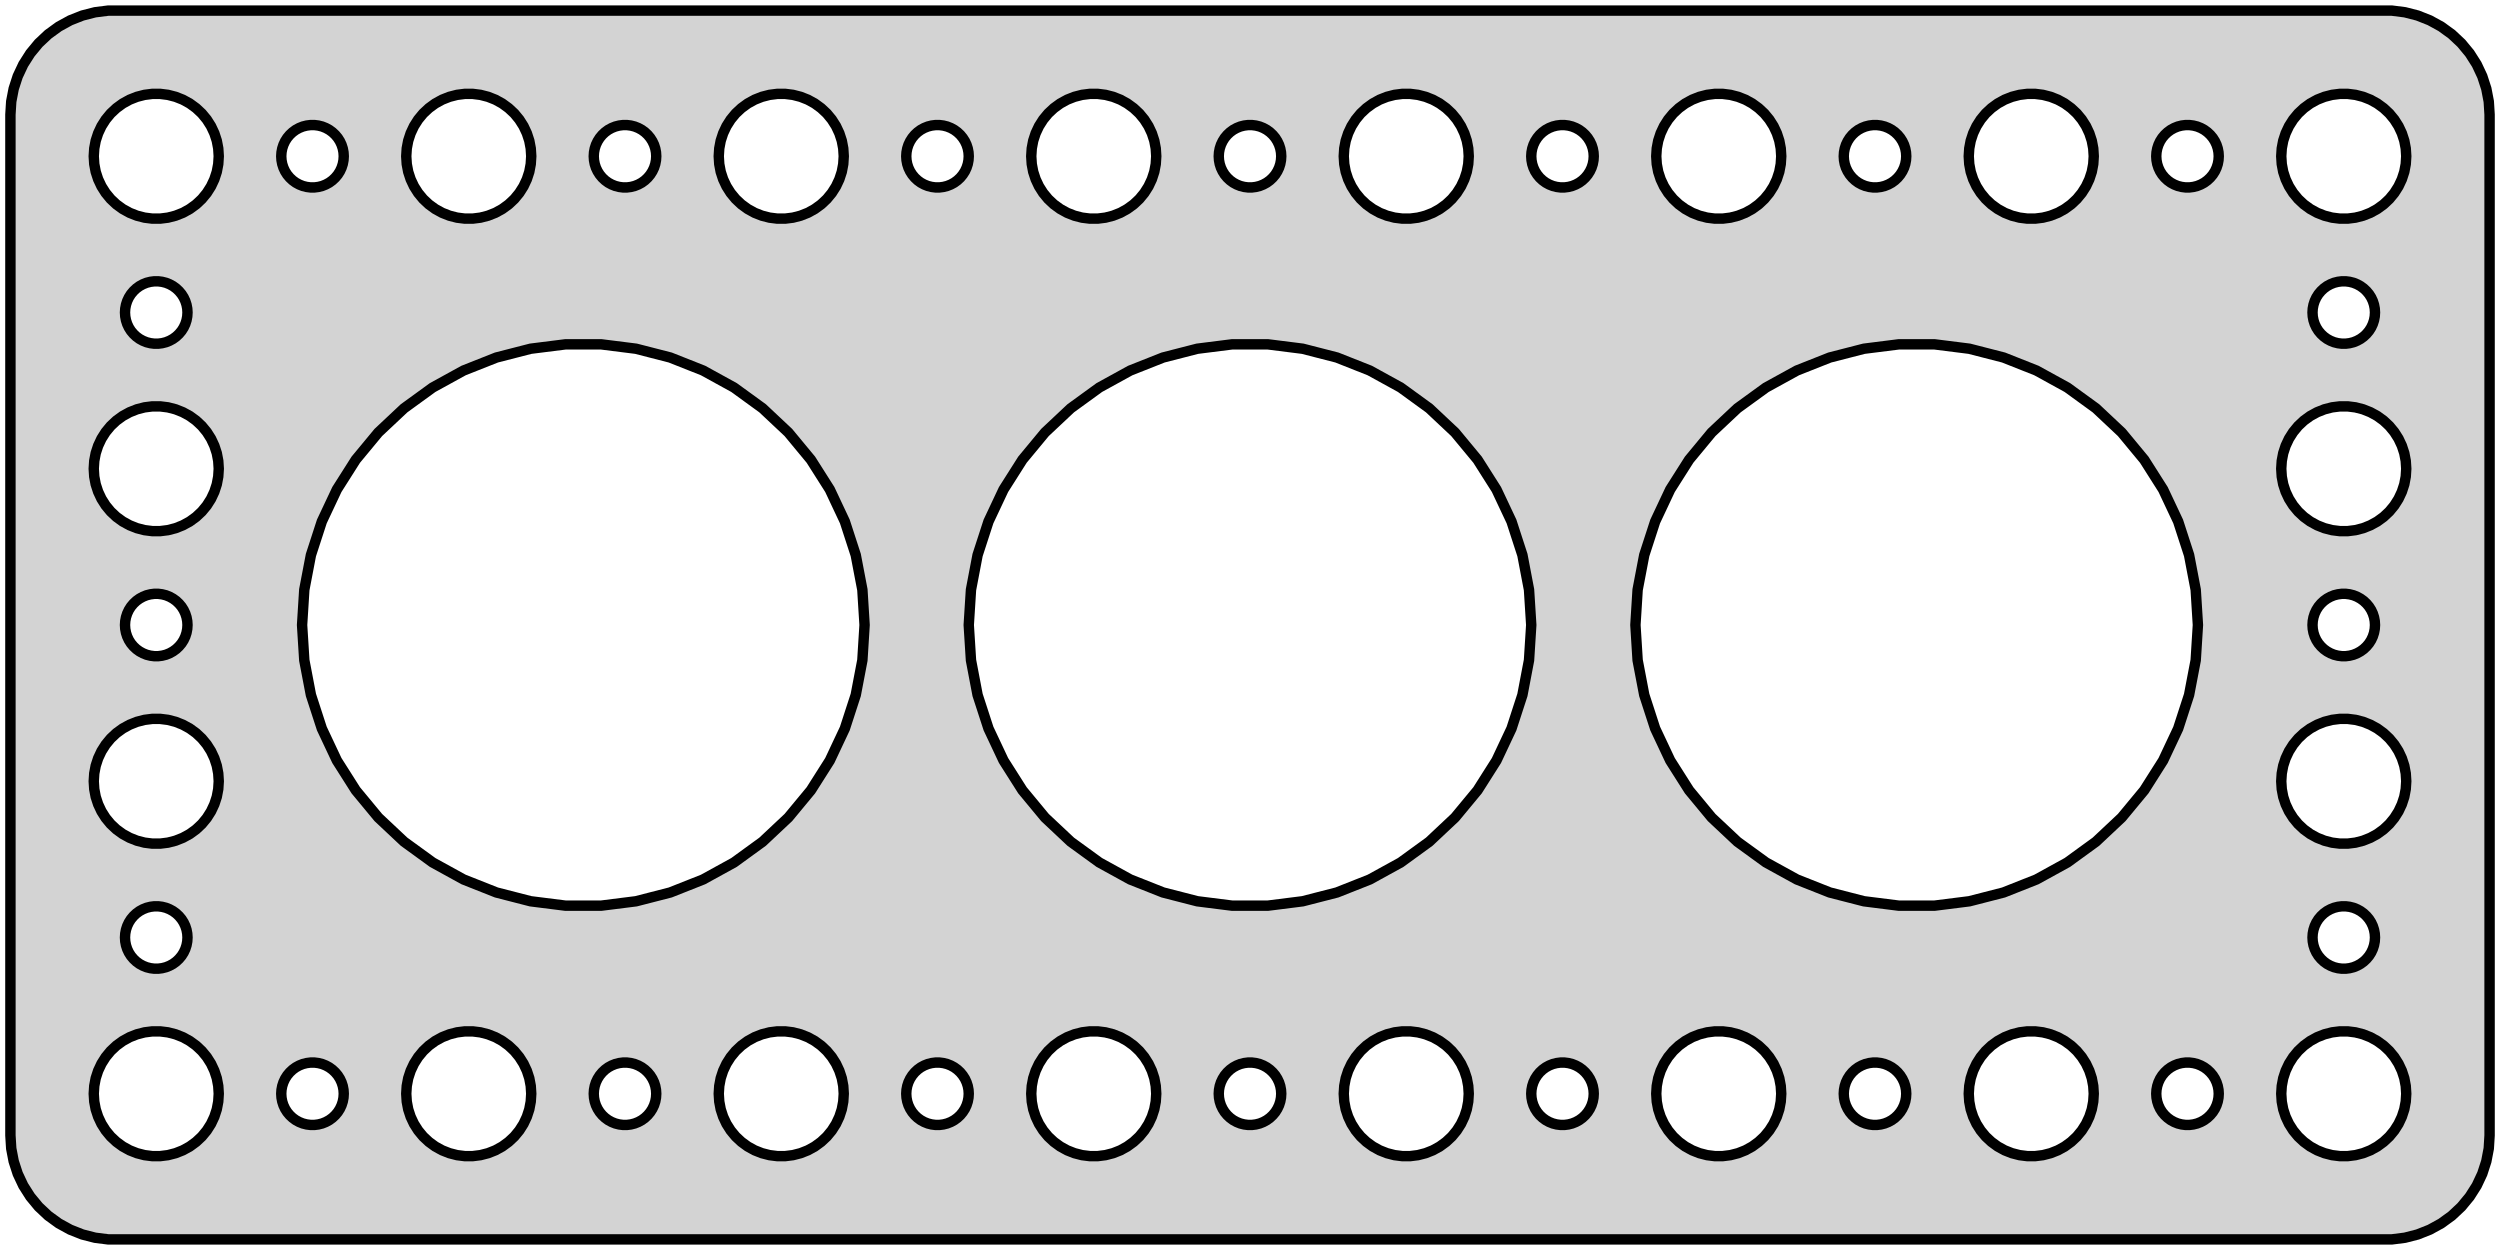 <?xml version="1.0" standalone="no"?>
<!DOCTYPE svg PUBLIC "-//W3C//DTD SVG 1.1//EN" "http://www.w3.org/Graphics/SVG/1.1/DTD/svg11.dtd">
<svg width="120mm" height="60mm" viewBox="-60 -30 120 60" xmlns="http://www.w3.org/2000/svg" version="1.1">
<title>OpenSCAD Model</title>
<path d="
M 55.437,29.411 L 56.045,29.255 L 56.629,29.024 L 57.179,28.722 L 57.687,28.353 L 58.145,27.923
 L 58.545,27.439 L 58.882,26.909 L 59.149,26.341 L 59.343,25.743 L 59.461,25.127 L 59.5,24.5
 L 59.5,-24.5 L 59.461,-25.127 L 59.343,-25.743 L 59.149,-26.341 L 58.882,-26.909 L 58.545,-27.439
 L 58.145,-27.923 L 57.687,-28.353 L 57.179,-28.722 L 56.629,-29.024 L 56.045,-29.255 L 55.437,-29.411
 L 54.814,-29.49 L -54.814,-29.49 L -55.437,-29.411 L -56.045,-29.255 L -56.629,-29.024 L -57.179,-28.722
 L -57.687,-28.353 L -58.145,-27.923 L -58.545,-27.439 L -58.882,-26.909 L -59.149,-26.341 L -59.343,-25.743
 L -59.461,-25.127 L -59.5,-24.5 L -59.5,24.5 L -59.461,25.127 L -59.343,25.743 L -59.149,26.341
 L -58.882,26.909 L -58.545,27.439 L -58.145,27.923 L -57.687,28.353 L -57.179,28.722 L -56.629,29.024
 L -56.045,29.255 L -55.437,29.411 L -54.814,29.49 L 54.814,29.49 z
M 37.312,-19.506 L 36.938,-19.553 L 36.573,-19.647 L 36.223,-19.785 L 35.892,-19.967 L 35.588,-20.188
 L 35.313,-20.446 L 35.073,-20.737 L 34.871,-21.055 L 34.711,-21.396 L 34.594,-21.754 L 34.524,-22.124
 L 34.5,-22.5 L 34.524,-22.876 L 34.594,-23.246 L 34.711,-23.604 L 34.871,-23.945 L 35.073,-24.263
 L 35.313,-24.554 L 35.588,-24.811 L 35.892,-25.033 L 36.223,-25.215 L 36.573,-25.353 L 36.938,-25.447
 L 37.312,-25.494 L 37.688,-25.494 L 38.062,-25.447 L 38.427,-25.353 L 38.777,-25.215 L 39.108,-25.033
 L 39.412,-24.811 L 39.687,-24.554 L 39.927,-24.263 L 40.129,-23.945 L 40.289,-23.604 L 40.406,-23.246
 L 40.476,-22.876 L 40.5,-22.5 L 40.476,-22.124 L 40.406,-21.754 L 40.289,-21.396 L 40.129,-21.055
 L 39.927,-20.737 L 39.687,-20.446 L 39.412,-20.188 L 39.108,-19.967 L 38.777,-19.785 L 38.427,-19.647
 L 38.062,-19.553 L 37.688,-19.506 z
M -52.688,-19.506 L -53.062,-19.553 L -53.427,-19.647 L -53.777,-19.785 L -54.108,-19.967 L -54.412,-20.188
 L -54.687,-20.446 L -54.927,-20.737 L -55.129,-21.055 L -55.289,-21.396 L -55.406,-21.754 L -55.476,-22.124
 L -55.5,-22.5 L -55.476,-22.876 L -55.406,-23.246 L -55.289,-23.604 L -55.129,-23.945 L -54.927,-24.263
 L -54.687,-24.554 L -54.412,-24.811 L -54.108,-25.033 L -53.777,-25.215 L -53.427,-25.353 L -53.062,-25.447
 L -52.688,-25.494 L -52.312,-25.494 L -51.938,-25.447 L -51.573,-25.353 L -51.223,-25.215 L -50.892,-25.033
 L -50.588,-24.811 L -50.313,-24.554 L -50.073,-24.263 L -49.871,-23.945 L -49.711,-23.604 L -49.594,-23.246
 L -49.524,-22.876 L -49.5,-22.5 L -49.524,-22.124 L -49.594,-21.754 L -49.711,-21.396 L -49.871,-21.055
 L -50.073,-20.737 L -50.313,-20.446 L -50.588,-20.188 L -50.892,-19.967 L -51.223,-19.785 L -51.573,-19.647
 L -51.938,-19.553 L -52.312,-19.506 z
M -22.688,-19.506 L -23.062,-19.553 L -23.427,-19.647 L -23.777,-19.785 L -24.108,-19.967 L -24.412,-20.188
 L -24.687,-20.446 L -24.927,-20.737 L -25.129,-21.055 L -25.289,-21.396 L -25.406,-21.754 L -25.476,-22.124
 L -25.5,-22.5 L -25.476,-22.876 L -25.406,-23.246 L -25.289,-23.604 L -25.129,-23.945 L -24.927,-24.263
 L -24.687,-24.554 L -24.412,-24.811 L -24.108,-25.033 L -23.777,-25.215 L -23.427,-25.353 L -23.062,-25.447
 L -22.688,-25.494 L -22.312,-25.494 L -21.938,-25.447 L -21.573,-25.353 L -21.223,-25.215 L -20.892,-25.033
 L -20.588,-24.811 L -20.313,-24.554 L -20.073,-24.263 L -19.871,-23.945 L -19.711,-23.604 L -19.594,-23.246
 L -19.524,-22.876 L -19.5,-22.5 L -19.524,-22.124 L -19.594,-21.754 L -19.711,-21.396 L -19.871,-21.055
 L -20.073,-20.737 L -20.313,-20.446 L -20.588,-20.188 L -20.892,-19.967 L -21.223,-19.785 L -21.573,-19.647
 L -21.938,-19.553 L -22.312,-19.506 z
M 7.312,-19.506 L 6.938,-19.553 L 6.573,-19.647 L 6.223,-19.785 L 5.893,-19.967 L 5.588,-20.188
 L 5.313,-20.446 L 5.073,-20.737 L 4.871,-21.055 L 4.711,-21.396 L 4.594,-21.754 L 4.524,-22.124
 L 4.5,-22.5 L 4.524,-22.876 L 4.594,-23.246 L 4.711,-23.604 L 4.871,-23.945 L 5.073,-24.263
 L 5.313,-24.554 L 5.588,-24.811 L 5.893,-25.033 L 6.223,-25.215 L 6.573,-25.353 L 6.938,-25.447
 L 7.312,-25.494 L 7.688,-25.494 L 8.062,-25.447 L 8.427,-25.353 L 8.777,-25.215 L 9.107,-25.033
 L 9.412,-24.811 L 9.687,-24.554 L 9.927,-24.263 L 10.129,-23.945 L 10.289,-23.604 L 10.406,-23.246
 L 10.476,-22.876 L 10.5,-22.5 L 10.476,-22.124 L 10.406,-21.754 L 10.289,-21.396 L 10.129,-21.055
 L 9.927,-20.737 L 9.687,-20.446 L 9.412,-20.188 L 9.107,-19.967 L 8.777,-19.785 L 8.427,-19.647
 L 8.062,-19.553 L 7.688,-19.506 z
M 52.312,-19.506 L 51.938,-19.553 L 51.573,-19.647 L 51.223,-19.785 L 50.892,-19.967 L 50.588,-20.188
 L 50.313,-20.446 L 50.073,-20.737 L 49.871,-21.055 L 49.711,-21.396 L 49.594,-21.754 L 49.524,-22.124
 L 49.5,-22.5 L 49.524,-22.876 L 49.594,-23.246 L 49.711,-23.604 L 49.871,-23.945 L 50.073,-24.263
 L 50.313,-24.554 L 50.588,-24.811 L 50.892,-25.033 L 51.223,-25.215 L 51.573,-25.353 L 51.938,-25.447
 L 52.312,-25.494 L 52.688,-25.494 L 53.062,-25.447 L 53.427,-25.353 L 53.777,-25.215 L 54.108,-25.033
 L 54.412,-24.811 L 54.687,-24.554 L 54.927,-24.263 L 55.129,-23.945 L 55.289,-23.604 L 55.406,-23.246
 L 55.476,-22.876 L 55.5,-22.5 L 55.476,-22.124 L 55.406,-21.754 L 55.289,-21.396 L 55.129,-21.055
 L 54.927,-20.737 L 54.687,-20.446 L 54.412,-20.188 L 54.108,-19.967 L 53.777,-19.785 L 53.427,-19.647
 L 53.062,-19.553 L 52.688,-19.506 z
M -37.688,-19.506 L -38.062,-19.553 L -38.427,-19.647 L -38.777,-19.785 L -39.108,-19.967 L -39.412,-20.188
 L -39.687,-20.446 L -39.927,-20.737 L -40.129,-21.055 L -40.289,-21.396 L -40.406,-21.754 L -40.476,-22.124
 L -40.5,-22.5 L -40.476,-22.876 L -40.406,-23.246 L -40.289,-23.604 L -40.129,-23.945 L -39.927,-24.263
 L -39.687,-24.554 L -39.412,-24.811 L -39.108,-25.033 L -38.777,-25.215 L -38.427,-25.353 L -38.062,-25.447
 L -37.688,-25.494 L -37.312,-25.494 L -36.938,-25.447 L -36.573,-25.353 L -36.223,-25.215 L -35.892,-25.033
 L -35.588,-24.811 L -35.313,-24.554 L -35.073,-24.263 L -34.871,-23.945 L -34.711,-23.604 L -34.594,-23.246
 L -34.524,-22.876 L -34.5,-22.5 L -34.524,-22.124 L -34.594,-21.754 L -34.711,-21.396 L -34.871,-21.055
 L -35.073,-20.737 L -35.313,-20.446 L -35.588,-20.188 L -35.892,-19.967 L -36.223,-19.785 L -36.573,-19.647
 L -36.938,-19.553 L -37.312,-19.506 z
M 22.312,-19.506 L 21.938,-19.553 L 21.573,-19.647 L 21.223,-19.785 L 20.892,-19.967 L 20.588,-20.188
 L 20.313,-20.446 L 20.073,-20.737 L 19.871,-21.055 L 19.711,-21.396 L 19.594,-21.754 L 19.524,-22.124
 L 19.5,-22.5 L 19.524,-22.876 L 19.594,-23.246 L 19.711,-23.604 L 19.871,-23.945 L 20.073,-24.263
 L 20.313,-24.554 L 20.588,-24.811 L 20.892,-25.033 L 21.223,-25.215 L 21.573,-25.353 L 21.938,-25.447
 L 22.312,-25.494 L 22.688,-25.494 L 23.062,-25.447 L 23.427,-25.353 L 23.777,-25.215 L 24.108,-25.033
 L 24.412,-24.811 L 24.687,-24.554 L 24.927,-24.263 L 25.129,-23.945 L 25.289,-23.604 L 25.406,-23.246
 L 25.476,-22.876 L 25.5,-22.5 L 25.476,-22.124 L 25.406,-21.754 L 25.289,-21.396 L 25.129,-21.055
 L 24.927,-20.737 L 24.687,-20.446 L 24.412,-20.188 L 24.108,-19.967 L 23.777,-19.785 L 23.427,-19.647
 L 23.062,-19.553 L 22.688,-19.506 z
M -7.688,-19.506 L -8.062,-19.553 L -8.427,-19.647 L -8.777,-19.785 L -9.107,-19.967 L -9.412,-20.188
 L -9.687,-20.446 L -9.927,-20.737 L -10.129,-21.055 L -10.289,-21.396 L -10.406,-21.754 L -10.476,-22.124
 L -10.5,-22.5 L -10.476,-22.876 L -10.406,-23.246 L -10.289,-23.604 L -10.129,-23.945 L -9.927,-24.263
 L -9.687,-24.554 L -9.412,-24.811 L -9.107,-25.033 L -8.777,-25.215 L -8.427,-25.353 L -8.062,-25.447
 L -7.688,-25.494 L -7.312,-25.494 L -6.938,-25.447 L -6.573,-25.353 L -6.223,-25.215 L -5.893,-25.033
 L -5.588,-24.811 L -5.313,-24.554 L -5.073,-24.263 L -4.871,-23.945 L -4.711,-23.604 L -4.594,-23.246
 L -4.524,-22.876 L -4.5,-22.5 L -4.524,-22.124 L -4.594,-21.754 L -4.711,-21.396 L -4.871,-21.055
 L -5.073,-20.737 L -5.313,-20.446 L -5.588,-20.188 L -5.893,-19.967 L -6.223,-19.785 L -6.573,-19.647
 L -6.938,-19.553 L -7.312,-19.506 z
M 14.906,-21.003 L 14.719,-21.027 L 14.537,-21.073 L 14.361,-21.143 L 14.196,-21.233 L 14.044,-21.344
 L 13.906,-21.473 L 13.787,-21.618 L 13.685,-21.777 L 13.605,-21.948 L 13.547,-22.127 L 13.512,-22.312
 L 13.5,-22.5 L 13.512,-22.688 L 13.547,-22.873 L 13.605,-23.052 L 13.685,-23.223 L 13.787,-23.382
 L 13.906,-23.527 L 14.044,-23.656 L 14.196,-23.767 L 14.361,-23.857 L 14.537,-23.927 L 14.719,-23.973
 L 14.906,-23.997 L 15.094,-23.997 L 15.281,-23.973 L 15.463,-23.927 L 15.639,-23.857 L 15.804,-23.767
 L 15.956,-23.656 L 16.093,-23.527 L 16.213,-23.382 L 16.314,-23.223 L 16.395,-23.052 L 16.453,-22.873
 L 16.488,-22.688 L 16.5,-22.5 L 16.488,-22.312 L 16.453,-22.127 L 16.395,-21.948 L 16.314,-21.777
 L 16.213,-21.618 L 16.093,-21.473 L 15.956,-21.344 L 15.804,-21.233 L 15.639,-21.143 L 15.463,-21.073
 L 15.281,-21.027 L 15.094,-21.003 z
M 29.906,-21.003 L 29.719,-21.027 L 29.537,-21.073 L 29.361,-21.143 L 29.196,-21.233 L 29.044,-21.344
 L 28.907,-21.473 L 28.787,-21.618 L 28.686,-21.777 L 28.605,-21.948 L 28.547,-22.127 L 28.512,-22.312
 L 28.5,-22.5 L 28.512,-22.688 L 28.547,-22.873 L 28.605,-23.052 L 28.686,-23.223 L 28.787,-23.382
 L 28.907,-23.527 L 29.044,-23.656 L 29.196,-23.767 L 29.361,-23.857 L 29.537,-23.927 L 29.719,-23.973
 L 29.906,-23.997 L 30.094,-23.997 L 30.281,-23.973 L 30.463,-23.927 L 30.639,-23.857 L 30.804,-23.767
 L 30.956,-23.656 L 31.093,-23.527 L 31.213,-23.382 L 31.314,-23.223 L 31.395,-23.052 L 31.453,-22.873
 L 31.488,-22.688 L 31.5,-22.5 L 31.488,-22.312 L 31.453,-22.127 L 31.395,-21.948 L 31.314,-21.777
 L 31.213,-21.618 L 31.093,-21.473 L 30.956,-21.344 L 30.804,-21.233 L 30.639,-21.143 L 30.463,-21.073
 L 30.281,-21.027 L 30.094,-21.003 z
M -0.094,-21.003 L -0.281,-21.027 L -0.464,-21.073 L -0.639,-21.143 L -0.804,-21.233 L -0.956,-21.344
 L -1.093,-21.473 L -1.214,-21.618 L -1.314,-21.777 L -1.395,-21.948 L -1.453,-22.127 L -1.488,-22.312
 L -1.5,-22.5 L -1.488,-22.688 L -1.453,-22.873 L -1.395,-23.052 L -1.314,-23.223 L -1.214,-23.382
 L -1.093,-23.527 L -0.956,-23.656 L -0.804,-23.767 L -0.639,-23.857 L -0.464,-23.927 L -0.281,-23.973
 L -0.094,-23.997 L 0.094,-23.997 L 0.281,-23.973 L 0.464,-23.927 L 0.639,-23.857 L 0.804,-23.767
 L 0.956,-23.656 L 1.093,-23.527 L 1.214,-23.382 L 1.314,-23.223 L 1.395,-23.052 L 1.453,-22.873
 L 1.488,-22.688 L 1.5,-22.5 L 1.488,-22.312 L 1.453,-22.127 L 1.395,-21.948 L 1.314,-21.777
 L 1.214,-21.618 L 1.093,-21.473 L 0.956,-21.344 L 0.804,-21.233 L 0.639,-21.143 L 0.464,-21.073
 L 0.281,-21.027 L 0.094,-21.003 z
M 44.906,-21.003 L 44.719,-21.027 L 44.536,-21.073 L 44.361,-21.143 L 44.196,-21.233 L 44.044,-21.344
 L 43.907,-21.473 L 43.786,-21.618 L 43.685,-21.777 L 43.605,-21.948 L 43.547,-22.127 L 43.512,-22.312
 L 43.5,-22.5 L 43.512,-22.688 L 43.547,-22.873 L 43.605,-23.052 L 43.685,-23.223 L 43.786,-23.382
 L 43.907,-23.527 L 44.044,-23.656 L 44.196,-23.767 L 44.361,-23.857 L 44.536,-23.927 L 44.719,-23.973
 L 44.906,-23.997 L 45.094,-23.997 L 45.281,-23.973 L 45.464,-23.927 L 45.639,-23.857 L 45.804,-23.767
 L 45.956,-23.656 L 46.093,-23.527 L 46.214,-23.382 L 46.315,-23.223 L 46.395,-23.052 L 46.453,-22.873
 L 46.488,-22.688 L 46.5,-22.5 L 46.488,-22.312 L 46.453,-22.127 L 46.395,-21.948 L 46.315,-21.777
 L 46.214,-21.618 L 46.093,-21.473 L 45.956,-21.344 L 45.804,-21.233 L 45.639,-21.143 L 45.464,-21.073
 L 45.281,-21.027 L 45.094,-21.003 z
M -15.094,-21.003 L -15.281,-21.027 L -15.463,-21.073 L -15.639,-21.143 L -15.804,-21.233 L -15.956,-21.344
 L -16.093,-21.473 L -16.213,-21.618 L -16.314,-21.777 L -16.395,-21.948 L -16.453,-22.127 L -16.488,-22.312
 L -16.5,-22.5 L -16.488,-22.688 L -16.453,-22.873 L -16.395,-23.052 L -16.314,-23.223 L -16.213,-23.382
 L -16.093,-23.527 L -15.956,-23.656 L -15.804,-23.767 L -15.639,-23.857 L -15.463,-23.927 L -15.281,-23.973
 L -15.094,-23.997 L -14.906,-23.997 L -14.719,-23.973 L -14.537,-23.927 L -14.361,-23.857 L -14.196,-23.767
 L -14.044,-23.656 L -13.906,-23.527 L -13.787,-23.382 L -13.685,-23.223 L -13.605,-23.052 L -13.547,-22.873
 L -13.512,-22.688 L -13.5,-22.5 L -13.512,-22.312 L -13.547,-22.127 L -13.605,-21.948 L -13.685,-21.777
 L -13.787,-21.618 L -13.906,-21.473 L -14.044,-21.344 L -14.196,-21.233 L -14.361,-21.143 L -14.537,-21.073
 L -14.719,-21.027 L -14.906,-21.003 z
M -45.094,-21.003 L -45.281,-21.027 L -45.464,-21.073 L -45.639,-21.143 L -45.804,-21.233 L -45.956,-21.344
 L -46.093,-21.473 L -46.214,-21.618 L -46.315,-21.777 L -46.395,-21.948 L -46.453,-22.127 L -46.488,-22.312
 L -46.5,-22.5 L -46.488,-22.688 L -46.453,-22.873 L -46.395,-23.052 L -46.315,-23.223 L -46.214,-23.382
 L -46.093,-23.527 L -45.956,-23.656 L -45.804,-23.767 L -45.639,-23.857 L -45.464,-23.927 L -45.281,-23.973
 L -45.094,-23.997 L -44.906,-23.997 L -44.719,-23.973 L -44.536,-23.927 L -44.361,-23.857 L -44.196,-23.767
 L -44.044,-23.656 L -43.907,-23.527 L -43.786,-23.382 L -43.685,-23.223 L -43.605,-23.052 L -43.547,-22.873
 L -43.512,-22.688 L -43.5,-22.5 L -43.512,-22.312 L -43.547,-22.127 L -43.605,-21.948 L -43.685,-21.777
 L -43.786,-21.618 L -43.907,-21.473 L -44.044,-21.344 L -44.196,-21.233 L -44.361,-21.143 L -44.536,-21.073
 L -44.719,-21.027 L -44.906,-21.003 z
M -30.094,-21.003 L -30.281,-21.027 L -30.463,-21.073 L -30.639,-21.143 L -30.804,-21.233 L -30.956,-21.344
 L -31.093,-21.473 L -31.213,-21.618 L -31.314,-21.777 L -31.395,-21.948 L -31.453,-22.127 L -31.488,-22.312
 L -31.5,-22.5 L -31.488,-22.688 L -31.453,-22.873 L -31.395,-23.052 L -31.314,-23.223 L -31.213,-23.382
 L -31.093,-23.527 L -30.956,-23.656 L -30.804,-23.767 L -30.639,-23.857 L -30.463,-23.927 L -30.281,-23.973
 L -30.094,-23.997 L -29.906,-23.997 L -29.719,-23.973 L -29.537,-23.927 L -29.361,-23.857 L -29.196,-23.767
 L -29.044,-23.656 L -28.907,-23.527 L -28.787,-23.382 L -28.686,-23.223 L -28.605,-23.052 L -28.547,-22.873
 L -28.512,-22.688 L -28.5,-22.5 L -28.512,-22.312 L -28.547,-22.127 L -28.605,-21.948 L -28.686,-21.777
 L -28.787,-21.618 L -28.907,-21.473 L -29.044,-21.344 L -29.196,-21.233 L -29.361,-21.143 L -29.537,-21.073
 L -29.719,-21.027 L -29.906,-21.003 z
M 52.406,-13.503 L 52.219,-13.527 L 52.036,-13.573 L 51.861,-13.643 L 51.696,-13.733 L 51.544,-13.844
 L 51.407,-13.973 L 51.286,-14.118 L 51.185,-14.277 L 51.105,-14.448 L 51.047,-14.627 L 51.012,-14.812
 L 51,-15 L 51.012,-15.188 L 51.047,-15.373 L 51.105,-15.552 L 51.185,-15.723 L 51.286,-15.882
 L 51.407,-16.027 L 51.544,-16.156 L 51.696,-16.267 L 51.861,-16.357 L 52.036,-16.427 L 52.219,-16.473
 L 52.406,-16.497 L 52.594,-16.497 L 52.781,-16.473 L 52.964,-16.427 L 53.139,-16.357 L 53.304,-16.267
 L 53.456,-16.156 L 53.593,-16.027 L 53.714,-15.882 L 53.815,-15.723 L 53.895,-15.552 L 53.953,-15.373
 L 53.988,-15.188 L 54,-15 L 53.988,-14.812 L 53.953,-14.627 L 53.895,-14.448 L 53.815,-14.277
 L 53.714,-14.118 L 53.593,-13.973 L 53.456,-13.844 L 53.304,-13.733 L 53.139,-13.643 L 52.964,-13.573
 L 52.781,-13.527 L 52.594,-13.503 z
M -52.594,-13.503 L -52.781,-13.527 L -52.964,-13.573 L -53.139,-13.643 L -53.304,-13.733 L -53.456,-13.844
 L -53.593,-13.973 L -53.714,-14.118 L -53.815,-14.277 L -53.895,-14.448 L -53.953,-14.627 L -53.988,-14.812
 L -54,-15 L -53.988,-15.188 L -53.953,-15.373 L -53.895,-15.552 L -53.815,-15.723 L -53.714,-15.882
 L -53.593,-16.027 L -53.456,-16.156 L -53.304,-16.267 L -53.139,-16.357 L -52.964,-16.427 L -52.781,-16.473
 L -52.594,-16.497 L -52.406,-16.497 L -52.219,-16.473 L -52.036,-16.427 L -51.861,-16.357 L -51.696,-16.267
 L -51.544,-16.156 L -51.407,-16.027 L -51.286,-15.882 L -51.185,-15.723 L -51.105,-15.552 L -51.047,-15.373
 L -51.012,-15.188 L -51,-15 L -51.012,-14.812 L -51.047,-14.627 L -51.105,-14.448 L -51.185,-14.277
 L -51.286,-14.118 L -51.407,-13.973 L -51.544,-13.844 L -51.696,-13.733 L -51.861,-13.643 L -52.036,-13.573
 L -52.219,-13.527 L -52.406,-13.503 z
M 31.152,13.473 L 29.47,13.261 L 27.828,12.839 L 26.252,12.215 L 24.766,11.398 L 23.395,10.402
 L 22.159,9.241 L 21.078,7.935 L 20.17,6.504 L 19.448,4.97 L 18.924,3.357 L 18.606,1.692
 L 18.5,-0 L 18.606,-1.692 L 18.924,-3.357 L 19.448,-4.97 L 20.17,-6.504 L 21.078,-7.935
 L 22.159,-9.241 L 23.395,-10.402 L 24.766,-11.398 L 26.252,-12.215 L 27.828,-12.839 L 29.47,-13.261
 L 31.152,-13.473 L 32.848,-13.473 L 34.53,-13.261 L 36.172,-12.839 L 37.748,-12.215 L 39.234,-11.398
 L 40.605,-10.402 L 41.841,-9.241 L 42.922,-7.935 L 43.83,-6.504 L 44.552,-4.97 L 45.076,-3.357
 L 45.394,-1.692 L 45.5,-0 L 45.394,1.692 L 45.076,3.357 L 44.552,4.97 L 43.83,6.504
 L 42.922,7.935 L 41.841,9.241 L 40.605,10.402 L 39.234,11.398 L 37.748,12.215 L 36.172,12.839
 L 34.53,13.261 L 32.848,13.473 z
M -0.848,13.473 L -2.53,13.261 L -4.172,12.839 L -5.748,12.215 L -7.234,11.398 L -8.605,10.402
 L -9.841,9.241 L -10.922,7.935 L -11.83,6.504 L -12.552,4.97 L -13.076,3.357 L -13.393,1.692
 L -13.5,-0 L -13.393,-1.692 L -13.076,-3.357 L -12.552,-4.97 L -11.83,-6.504 L -10.922,-7.935
 L -9.841,-9.241 L -8.605,-10.402 L -7.234,-11.398 L -5.748,-12.215 L -4.172,-12.839 L -2.53,-13.261
 L -0.848,-13.473 L 0.848,-13.473 L 2.53,-13.261 L 4.172,-12.839 L 5.748,-12.215 L 7.234,-11.398
 L 8.605,-10.402 L 9.841,-9.241 L 10.922,-7.935 L 11.83,-6.504 L 12.552,-4.97 L 13.076,-3.357
 L 13.393,-1.692 L 13.5,-0 L 13.393,1.692 L 13.076,3.357 L 12.552,4.97 L 11.83,6.504
 L 10.922,7.935 L 9.841,9.241 L 8.605,10.402 L 7.234,11.398 L 5.748,12.215 L 4.172,12.839
 L 2.53,13.261 L 0.848,13.473 z
M -32.848,13.473 L -34.53,13.261 L -36.172,12.839 L -37.748,12.215 L -39.234,11.398 L -40.605,10.402
 L -41.841,9.241 L -42.922,7.935 L -43.83,6.504 L -44.552,4.97 L -45.076,3.357 L -45.394,1.692
 L -45.5,-0 L -45.394,-1.692 L -45.076,-3.357 L -44.552,-4.97 L -43.83,-6.504 L -42.922,-7.935
 L -41.841,-9.241 L -40.605,-10.402 L -39.234,-11.398 L -37.748,-12.215 L -36.172,-12.839 L -34.53,-13.261
 L -32.848,-13.473 L -31.152,-13.473 L -29.47,-13.261 L -27.828,-12.839 L -26.252,-12.215 L -24.766,-11.398
 L -23.395,-10.402 L -22.159,-9.241 L -21.078,-7.935 L -20.17,-6.504 L -19.448,-4.97 L -18.924,-3.357
 L -18.606,-1.692 L -18.5,-0 L -18.606,1.692 L -18.924,3.357 L -19.448,4.97 L -20.17,6.504
 L -21.078,7.935 L -22.159,9.241 L -23.395,10.402 L -24.766,11.398 L -26.252,12.215 L -27.828,12.839
 L -29.47,13.261 L -31.152,13.473 z
M 52.312,-4.506 L 51.938,-4.553 L 51.573,-4.647 L 51.223,-4.786 L 50.892,-4.967 L 50.588,-5.188
 L 50.313,-5.446 L 50.073,-5.737 L 49.871,-6.055 L 49.711,-6.396 L 49.594,-6.754 L 49.524,-7.124
 L 49.5,-7.5 L 49.524,-7.876 L 49.594,-8.246 L 49.711,-8.604 L 49.871,-8.945 L 50.073,-9.263
 L 50.313,-9.554 L 50.588,-9.812 L 50.892,-10.033 L 51.223,-10.214 L 51.573,-10.353 L 51.938,-10.447
 L 52.312,-10.494 L 52.688,-10.494 L 53.062,-10.447 L 53.427,-10.353 L 53.777,-10.214 L 54.108,-10.033
 L 54.412,-9.812 L 54.687,-9.554 L 54.927,-9.263 L 55.129,-8.945 L 55.289,-8.604 L 55.406,-8.246
 L 55.476,-7.876 L 55.5,-7.5 L 55.476,-7.124 L 55.406,-6.754 L 55.289,-6.396 L 55.129,-6.055
 L 54.927,-5.737 L 54.687,-5.446 L 54.412,-5.188 L 54.108,-4.967 L 53.777,-4.786 L 53.427,-4.647
 L 53.062,-4.553 L 52.688,-4.506 z
M -52.688,-4.506 L -53.062,-4.553 L -53.427,-4.647 L -53.777,-4.786 L -54.108,-4.967 L -54.412,-5.188
 L -54.687,-5.446 L -54.927,-5.737 L -55.129,-6.055 L -55.289,-6.396 L -55.406,-6.754 L -55.476,-7.124
 L -55.5,-7.5 L -55.476,-7.876 L -55.406,-8.246 L -55.289,-8.604 L -55.129,-8.945 L -54.927,-9.263
 L -54.687,-9.554 L -54.412,-9.812 L -54.108,-10.033 L -53.777,-10.214 L -53.427,-10.353 L -53.062,-10.447
 L -52.688,-10.494 L -52.312,-10.494 L -51.938,-10.447 L -51.573,-10.353 L -51.223,-10.214 L -50.892,-10.033
 L -50.588,-9.812 L -50.313,-9.554 L -50.073,-9.263 L -49.871,-8.945 L -49.711,-8.604 L -49.594,-8.246
 L -49.524,-7.876 L -49.5,-7.5 L -49.524,-7.124 L -49.594,-6.754 L -49.711,-6.396 L -49.871,-6.055
 L -50.073,-5.737 L -50.313,-5.446 L -50.588,-5.188 L -50.892,-4.967 L -51.223,-4.786 L -51.573,-4.647
 L -51.938,-4.553 L -52.312,-4.506 z
M -52.594,1.497 L -52.781,1.473 L -52.964,1.427 L -53.139,1.357 L -53.304,1.266 L -53.456,1.156
 L -53.593,1.027 L -53.714,0.882 L -53.815,0.723 L -53.895,0.552 L -53.953,0.373 L -53.988,0.188
 L -54,-0 L -53.988,-0.188 L -53.953,-0.373 L -53.895,-0.552 L -53.815,-0.723 L -53.714,-0.882
 L -53.593,-1.027 L -53.456,-1.156 L -53.304,-1.266 L -53.139,-1.357 L -52.964,-1.427 L -52.781,-1.473
 L -52.594,-1.497 L -52.406,-1.497 L -52.219,-1.473 L -52.036,-1.427 L -51.861,-1.357 L -51.696,-1.266
 L -51.544,-1.156 L -51.407,-1.027 L -51.286,-0.882 L -51.185,-0.723 L -51.105,-0.552 L -51.047,-0.373
 L -51.012,-0.188 L -51,-0 L -51.012,0.188 L -51.047,0.373 L -51.105,0.552 L -51.185,0.723
 L -51.286,0.882 L -51.407,1.027 L -51.544,1.156 L -51.696,1.266 L -51.861,1.357 L -52.036,1.427
 L -52.219,1.473 L -52.406,1.497 z
M 52.406,1.497 L 52.219,1.473 L 52.036,1.427 L 51.861,1.357 L 51.696,1.266 L 51.544,1.156
 L 51.407,1.027 L 51.286,0.882 L 51.185,0.723 L 51.105,0.552 L 51.047,0.373 L 51.012,0.188
 L 51,-0 L 51.012,-0.188 L 51.047,-0.373 L 51.105,-0.552 L 51.185,-0.723 L 51.286,-0.882
 L 51.407,-1.027 L 51.544,-1.156 L 51.696,-1.266 L 51.861,-1.357 L 52.036,-1.427 L 52.219,-1.473
 L 52.406,-1.497 L 52.594,-1.497 L 52.781,-1.473 L 52.964,-1.427 L 53.139,-1.357 L 53.304,-1.266
 L 53.456,-1.156 L 53.593,-1.027 L 53.714,-0.882 L 53.815,-0.723 L 53.895,-0.552 L 53.953,-0.373
 L 53.988,-0.188 L 54,-0 L 53.988,0.188 L 53.953,0.373 L 53.895,0.552 L 53.815,0.723
 L 53.714,0.882 L 53.593,1.027 L 53.456,1.156 L 53.304,1.266 L 53.139,1.357 L 52.964,1.427
 L 52.781,1.473 L 52.594,1.497 z
M -52.688,10.494 L -53.062,10.447 L -53.427,10.353 L -53.777,10.214 L -54.108,10.033 L -54.412,9.812
 L -54.687,9.554 L -54.927,9.263 L -55.129,8.945 L -55.289,8.604 L -55.406,8.246 L -55.476,7.876
 L -55.5,7.5 L -55.476,7.124 L -55.406,6.754 L -55.289,6.396 L -55.129,6.055 L -54.927,5.737
 L -54.687,5.446 L -54.412,5.188 L -54.108,4.967 L -53.777,4.786 L -53.427,4.647 L -53.062,4.553
 L -52.688,4.506 L -52.312,4.506 L -51.938,4.553 L -51.573,4.647 L -51.223,4.786 L -50.892,4.967
 L -50.588,5.188 L -50.313,5.446 L -50.073,5.737 L -49.871,6.055 L -49.711,6.396 L -49.594,6.754
 L -49.524,7.124 L -49.5,7.5 L -49.524,7.876 L -49.594,8.246 L -49.711,8.604 L -49.871,8.945
 L -50.073,9.263 L -50.313,9.554 L -50.588,9.812 L -50.892,10.033 L -51.223,10.214 L -51.573,10.353
 L -51.938,10.447 L -52.312,10.494 z
M 52.312,10.494 L 51.938,10.447 L 51.573,10.353 L 51.223,10.214 L 50.892,10.033 L 50.588,9.812
 L 50.313,9.554 L 50.073,9.263 L 49.871,8.945 L 49.711,8.604 L 49.594,8.246 L 49.524,7.876
 L 49.5,7.5 L 49.524,7.124 L 49.594,6.754 L 49.711,6.396 L 49.871,6.055 L 50.073,5.737
 L 50.313,5.446 L 50.588,5.188 L 50.892,4.967 L 51.223,4.786 L 51.573,4.647 L 51.938,4.553
 L 52.312,4.506 L 52.688,4.506 L 53.062,4.553 L 53.427,4.647 L 53.777,4.786 L 54.108,4.967
 L 54.412,5.188 L 54.687,5.446 L 54.927,5.737 L 55.129,6.055 L 55.289,6.396 L 55.406,6.754
 L 55.476,7.124 L 55.5,7.5 L 55.476,7.876 L 55.406,8.246 L 55.289,8.604 L 55.129,8.945
 L 54.927,9.263 L 54.687,9.554 L 54.412,9.812 L 54.108,10.033 L 53.777,10.214 L 53.427,10.353
 L 53.062,10.447 L 52.688,10.494 z
M -52.594,16.497 L -52.781,16.473 L -52.964,16.427 L -53.139,16.357 L -53.304,16.267 L -53.456,16.156
 L -53.593,16.027 L -53.714,15.882 L -53.815,15.723 L -53.895,15.552 L -53.953,15.373 L -53.988,15.188
 L -54,15 L -53.988,14.812 L -53.953,14.627 L -53.895,14.448 L -53.815,14.277 L -53.714,14.118
 L -53.593,13.973 L -53.456,13.844 L -53.304,13.733 L -53.139,13.643 L -52.964,13.573 L -52.781,13.527
 L -52.594,13.503 L -52.406,13.503 L -52.219,13.527 L -52.036,13.573 L -51.861,13.643 L -51.696,13.733
 L -51.544,13.844 L -51.407,13.973 L -51.286,14.118 L -51.185,14.277 L -51.105,14.448 L -51.047,14.627
 L -51.012,14.812 L -51,15 L -51.012,15.188 L -51.047,15.373 L -51.105,15.552 L -51.185,15.723
 L -51.286,15.882 L -51.407,16.027 L -51.544,16.156 L -51.696,16.267 L -51.861,16.357 L -52.036,16.427
 L -52.219,16.473 L -52.406,16.497 z
M 52.406,16.497 L 52.219,16.473 L 52.036,16.427 L 51.861,16.357 L 51.696,16.267 L 51.544,16.156
 L 51.407,16.027 L 51.286,15.882 L 51.185,15.723 L 51.105,15.552 L 51.047,15.373 L 51.012,15.188
 L 51,15 L 51.012,14.812 L 51.047,14.627 L 51.105,14.448 L 51.185,14.277 L 51.286,14.118
 L 51.407,13.973 L 51.544,13.844 L 51.696,13.733 L 51.861,13.643 L 52.036,13.573 L 52.219,13.527
 L 52.406,13.503 L 52.594,13.503 L 52.781,13.527 L 52.964,13.573 L 53.139,13.643 L 53.304,13.733
 L 53.456,13.844 L 53.593,13.973 L 53.714,14.118 L 53.815,14.277 L 53.895,14.448 L 53.953,14.627
 L 53.988,14.812 L 54,15 L 53.988,15.188 L 53.953,15.373 L 53.895,15.552 L 53.815,15.723
 L 53.714,15.882 L 53.593,16.027 L 53.456,16.156 L 53.304,16.267 L 53.139,16.357 L 52.964,16.427
 L 52.781,16.473 L 52.594,16.497 z
M 22.312,25.494 L 21.938,25.447 L 21.573,25.353 L 21.223,25.215 L 20.892,25.033 L 20.588,24.811
 L 20.313,24.554 L 20.073,24.263 L 19.871,23.945 L 19.711,23.604 L 19.594,23.246 L 19.524,22.876
 L 19.5,22.5 L 19.524,22.124 L 19.594,21.754 L 19.711,21.396 L 19.871,21.055 L 20.073,20.737
 L 20.313,20.446 L 20.588,20.188 L 20.892,19.967 L 21.223,19.785 L 21.573,19.647 L 21.938,19.553
 L 22.312,19.506 L 22.688,19.506 L 23.062,19.553 L 23.427,19.647 L 23.777,19.785 L 24.108,19.967
 L 24.412,20.188 L 24.687,20.446 L 24.927,20.737 L 25.129,21.055 L 25.289,21.396 L 25.406,21.754
 L 25.476,22.124 L 25.5,22.5 L 25.476,22.876 L 25.406,23.246 L 25.289,23.604 L 25.129,23.945
 L 24.927,24.263 L 24.687,24.554 L 24.412,24.811 L 24.108,25.033 L 23.777,25.215 L 23.427,25.353
 L 23.062,25.447 L 22.688,25.494 z
M -7.688,25.494 L -8.062,25.447 L -8.427,25.353 L -8.777,25.215 L -9.107,25.033 L -9.412,24.811
 L -9.687,24.554 L -9.927,24.263 L -10.129,23.945 L -10.289,23.604 L -10.406,23.246 L -10.476,22.876
 L -10.5,22.5 L -10.476,22.124 L -10.406,21.754 L -10.289,21.396 L -10.129,21.055 L -9.927,20.737
 L -9.687,20.446 L -9.412,20.188 L -9.107,19.967 L -8.777,19.785 L -8.427,19.647 L -8.062,19.553
 L -7.688,19.506 L -7.312,19.506 L -6.938,19.553 L -6.573,19.647 L -6.223,19.785 L -5.893,19.967
 L -5.588,20.188 L -5.313,20.446 L -5.073,20.737 L -4.871,21.055 L -4.711,21.396 L -4.594,21.754
 L -4.524,22.124 L -4.5,22.5 L -4.524,22.876 L -4.594,23.246 L -4.711,23.604 L -4.871,23.945
 L -5.073,24.263 L -5.313,24.554 L -5.588,24.811 L -5.893,25.033 L -6.223,25.215 L -6.573,25.353
 L -6.938,25.447 L -7.312,25.494 z
M 52.312,25.494 L 51.938,25.447 L 51.573,25.353 L 51.223,25.215 L 50.892,25.033 L 50.588,24.811
 L 50.313,24.554 L 50.073,24.263 L 49.871,23.945 L 49.711,23.604 L 49.594,23.246 L 49.524,22.876
 L 49.5,22.5 L 49.524,22.124 L 49.594,21.754 L 49.711,21.396 L 49.871,21.055 L 50.073,20.737
 L 50.313,20.446 L 50.588,20.188 L 50.892,19.967 L 51.223,19.785 L 51.573,19.647 L 51.938,19.553
 L 52.312,19.506 L 52.688,19.506 L 53.062,19.553 L 53.427,19.647 L 53.777,19.785 L 54.108,19.967
 L 54.412,20.188 L 54.687,20.446 L 54.927,20.737 L 55.129,21.055 L 55.289,21.396 L 55.406,21.754
 L 55.476,22.124 L 55.5,22.5 L 55.476,22.876 L 55.406,23.246 L 55.289,23.604 L 55.129,23.945
 L 54.927,24.263 L 54.687,24.554 L 54.412,24.811 L 54.108,25.033 L 53.777,25.215 L 53.427,25.353
 L 53.062,25.447 L 52.688,25.494 z
M -22.688,25.494 L -23.062,25.447 L -23.427,25.353 L -23.777,25.215 L -24.108,25.033 L -24.412,24.811
 L -24.687,24.554 L -24.927,24.263 L -25.129,23.945 L -25.289,23.604 L -25.406,23.246 L -25.476,22.876
 L -25.5,22.5 L -25.476,22.124 L -25.406,21.754 L -25.289,21.396 L -25.129,21.055 L -24.927,20.737
 L -24.687,20.446 L -24.412,20.188 L -24.108,19.967 L -23.777,19.785 L -23.427,19.647 L -23.062,19.553
 L -22.688,19.506 L -22.312,19.506 L -21.938,19.553 L -21.573,19.647 L -21.223,19.785 L -20.892,19.967
 L -20.588,20.188 L -20.313,20.446 L -20.073,20.737 L -19.871,21.055 L -19.711,21.396 L -19.594,21.754
 L -19.524,22.124 L -19.5,22.5 L -19.524,22.876 L -19.594,23.246 L -19.711,23.604 L -19.871,23.945
 L -20.073,24.263 L -20.313,24.554 L -20.588,24.811 L -20.892,25.033 L -21.223,25.215 L -21.573,25.353
 L -21.938,25.447 L -22.312,25.494 z
M 7.312,25.494 L 6.938,25.447 L 6.573,25.353 L 6.223,25.215 L 5.893,25.033 L 5.588,24.811
 L 5.313,24.554 L 5.073,24.263 L 4.871,23.945 L 4.711,23.604 L 4.594,23.246 L 4.524,22.876
 L 4.5,22.5 L 4.524,22.124 L 4.594,21.754 L 4.711,21.396 L 4.871,21.055 L 5.073,20.737
 L 5.313,20.446 L 5.588,20.188 L 5.893,19.967 L 6.223,19.785 L 6.573,19.647 L 6.938,19.553
 L 7.312,19.506 L 7.688,19.506 L 8.062,19.553 L 8.427,19.647 L 8.777,19.785 L 9.107,19.967
 L 9.412,20.188 L 9.687,20.446 L 9.927,20.737 L 10.129,21.055 L 10.289,21.396 L 10.406,21.754
 L 10.476,22.124 L 10.5,22.5 L 10.476,22.876 L 10.406,23.246 L 10.289,23.604 L 10.129,23.945
 L 9.927,24.263 L 9.687,24.554 L 9.412,24.811 L 9.107,25.033 L 8.777,25.215 L 8.427,25.353
 L 8.062,25.447 L 7.688,25.494 z
M -37.688,25.494 L -38.062,25.447 L -38.427,25.353 L -38.777,25.215 L -39.108,25.033 L -39.412,24.811
 L -39.687,24.554 L -39.927,24.263 L -40.129,23.945 L -40.289,23.604 L -40.406,23.246 L -40.476,22.876
 L -40.5,22.5 L -40.476,22.124 L -40.406,21.754 L -40.289,21.396 L -40.129,21.055 L -39.927,20.737
 L -39.687,20.446 L -39.412,20.188 L -39.108,19.967 L -38.777,19.785 L -38.427,19.647 L -38.062,19.553
 L -37.688,19.506 L -37.312,19.506 L -36.938,19.553 L -36.573,19.647 L -36.223,19.785 L -35.892,19.967
 L -35.588,20.188 L -35.313,20.446 L -35.073,20.737 L -34.871,21.055 L -34.711,21.396 L -34.594,21.754
 L -34.524,22.124 L -34.5,22.5 L -34.524,22.876 L -34.594,23.246 L -34.711,23.604 L -34.871,23.945
 L -35.073,24.263 L -35.313,24.554 L -35.588,24.811 L -35.892,25.033 L -36.223,25.215 L -36.573,25.353
 L -36.938,25.447 L -37.312,25.494 z
M -52.688,25.494 L -53.062,25.447 L -53.427,25.353 L -53.777,25.215 L -54.108,25.033 L -54.412,24.811
 L -54.687,24.554 L -54.927,24.263 L -55.129,23.945 L -55.289,23.604 L -55.406,23.246 L -55.476,22.876
 L -55.5,22.5 L -55.476,22.124 L -55.406,21.754 L -55.289,21.396 L -55.129,21.055 L -54.927,20.737
 L -54.687,20.446 L -54.412,20.188 L -54.108,19.967 L -53.777,19.785 L -53.427,19.647 L -53.062,19.553
 L -52.688,19.506 L -52.312,19.506 L -51.938,19.553 L -51.573,19.647 L -51.223,19.785 L -50.892,19.967
 L -50.588,20.188 L -50.313,20.446 L -50.073,20.737 L -49.871,21.055 L -49.711,21.396 L -49.594,21.754
 L -49.524,22.124 L -49.5,22.5 L -49.524,22.876 L -49.594,23.246 L -49.711,23.604 L -49.871,23.945
 L -50.073,24.263 L -50.313,24.554 L -50.588,24.811 L -50.892,25.033 L -51.223,25.215 L -51.573,25.353
 L -51.938,25.447 L -52.312,25.494 z
M 37.312,25.494 L 36.938,25.447 L 36.573,25.353 L 36.223,25.215 L 35.892,25.033 L 35.588,24.811
 L 35.313,24.554 L 35.073,24.263 L 34.871,23.945 L 34.711,23.604 L 34.594,23.246 L 34.524,22.876
 L 34.5,22.5 L 34.524,22.124 L 34.594,21.754 L 34.711,21.396 L 34.871,21.055 L 35.073,20.737
 L 35.313,20.446 L 35.588,20.188 L 35.892,19.967 L 36.223,19.785 L 36.573,19.647 L 36.938,19.553
 L 37.312,19.506 L 37.688,19.506 L 38.062,19.553 L 38.427,19.647 L 38.777,19.785 L 39.108,19.967
 L 39.412,20.188 L 39.687,20.446 L 39.927,20.737 L 40.129,21.055 L 40.289,21.396 L 40.406,21.754
 L 40.476,22.124 L 40.5,22.5 L 40.476,22.876 L 40.406,23.246 L 40.289,23.604 L 40.129,23.945
 L 39.927,24.263 L 39.687,24.554 L 39.412,24.811 L 39.108,25.033 L 38.777,25.215 L 38.427,25.353
 L 38.062,25.447 L 37.688,25.494 z
M -0.094,23.997 L -0.281,23.973 L -0.464,23.927 L -0.639,23.857 L -0.804,23.767 L -0.956,23.656
 L -1.093,23.527 L -1.214,23.382 L -1.314,23.223 L -1.395,23.052 L -1.453,22.873 L -1.488,22.688
 L -1.5,22.5 L -1.488,22.312 L -1.453,22.127 L -1.395,21.948 L -1.314,21.777 L -1.214,21.618
 L -1.093,21.473 L -0.956,21.344 L -0.804,21.233 L -0.639,21.143 L -0.464,21.073 L -0.281,21.027
 L -0.094,21.003 L 0.094,21.003 L 0.281,21.027 L 0.464,21.073 L 0.639,21.143 L 0.804,21.233
 L 0.956,21.344 L 1.093,21.473 L 1.214,21.618 L 1.314,21.777 L 1.395,21.948 L 1.453,22.127
 L 1.488,22.312 L 1.5,22.5 L 1.488,22.688 L 1.453,22.873 L 1.395,23.052 L 1.314,23.223
 L 1.214,23.382 L 1.093,23.527 L 0.956,23.656 L 0.804,23.767 L 0.639,23.857 L 0.464,23.927
 L 0.281,23.973 L 0.094,23.997 z
M -45.094,23.997 L -45.281,23.973 L -45.464,23.927 L -45.639,23.857 L -45.804,23.767 L -45.956,23.656
 L -46.093,23.527 L -46.214,23.382 L -46.315,23.223 L -46.395,23.052 L -46.453,22.873 L -46.488,22.688
 L -46.5,22.5 L -46.488,22.312 L -46.453,22.127 L -46.395,21.948 L -46.315,21.777 L -46.214,21.618
 L -46.093,21.473 L -45.956,21.344 L -45.804,21.233 L -45.639,21.143 L -45.464,21.073 L -45.281,21.027
 L -45.094,21.003 L -44.906,21.003 L -44.719,21.027 L -44.536,21.073 L -44.361,21.143 L -44.196,21.233
 L -44.044,21.344 L -43.907,21.473 L -43.786,21.618 L -43.685,21.777 L -43.605,21.948 L -43.547,22.127
 L -43.512,22.312 L -43.5,22.5 L -43.512,22.688 L -43.547,22.873 L -43.605,23.052 L -43.685,23.223
 L -43.786,23.382 L -43.907,23.527 L -44.044,23.656 L -44.196,23.767 L -44.361,23.857 L -44.536,23.927
 L -44.719,23.973 L -44.906,23.997 z
M 29.906,23.997 L 29.719,23.973 L 29.537,23.927 L 29.361,23.857 L 29.196,23.767 L 29.044,23.656
 L 28.907,23.527 L 28.787,23.382 L 28.686,23.223 L 28.605,23.052 L 28.547,22.873 L 28.512,22.688
 L 28.5,22.5 L 28.512,22.312 L 28.547,22.127 L 28.605,21.948 L 28.686,21.777 L 28.787,21.618
 L 28.907,21.473 L 29.044,21.344 L 29.196,21.233 L 29.361,21.143 L 29.537,21.073 L 29.719,21.027
 L 29.906,21.003 L 30.094,21.003 L 30.281,21.027 L 30.463,21.073 L 30.639,21.143 L 30.804,21.233
 L 30.956,21.344 L 31.093,21.473 L 31.213,21.618 L 31.314,21.777 L 31.395,21.948 L 31.453,22.127
 L 31.488,22.312 L 31.5,22.5 L 31.488,22.688 L 31.453,22.873 L 31.395,23.052 L 31.314,23.223
 L 31.213,23.382 L 31.093,23.527 L 30.956,23.656 L 30.804,23.767 L 30.639,23.857 L 30.463,23.927
 L 30.281,23.973 L 30.094,23.997 z
M 44.906,23.997 L 44.719,23.973 L 44.536,23.927 L 44.361,23.857 L 44.196,23.767 L 44.044,23.656
 L 43.907,23.527 L 43.786,23.382 L 43.685,23.223 L 43.605,23.052 L 43.547,22.873 L 43.512,22.688
 L 43.5,22.5 L 43.512,22.312 L 43.547,22.127 L 43.605,21.948 L 43.685,21.777 L 43.786,21.618
 L 43.907,21.473 L 44.044,21.344 L 44.196,21.233 L 44.361,21.143 L 44.536,21.073 L 44.719,21.027
 L 44.906,21.003 L 45.094,21.003 L 45.281,21.027 L 45.464,21.073 L 45.639,21.143 L 45.804,21.233
 L 45.956,21.344 L 46.093,21.473 L 46.214,21.618 L 46.315,21.777 L 46.395,21.948 L 46.453,22.127
 L 46.488,22.312 L 46.5,22.5 L 46.488,22.688 L 46.453,22.873 L 46.395,23.052 L 46.315,23.223
 L 46.214,23.382 L 46.093,23.527 L 45.956,23.656 L 45.804,23.767 L 45.639,23.857 L 45.464,23.927
 L 45.281,23.973 L 45.094,23.997 z
M -30.094,23.997 L -30.281,23.973 L -30.463,23.927 L -30.639,23.857 L -30.804,23.767 L -30.956,23.656
 L -31.093,23.527 L -31.213,23.382 L -31.314,23.223 L -31.395,23.052 L -31.453,22.873 L -31.488,22.688
 L -31.5,22.5 L -31.488,22.312 L -31.453,22.127 L -31.395,21.948 L -31.314,21.777 L -31.213,21.618
 L -31.093,21.473 L -30.956,21.344 L -30.804,21.233 L -30.639,21.143 L -30.463,21.073 L -30.281,21.027
 L -30.094,21.003 L -29.906,21.003 L -29.719,21.027 L -29.537,21.073 L -29.361,21.143 L -29.196,21.233
 L -29.044,21.344 L -28.907,21.473 L -28.787,21.618 L -28.686,21.777 L -28.605,21.948 L -28.547,22.127
 L -28.512,22.312 L -28.5,22.5 L -28.512,22.688 L -28.547,22.873 L -28.605,23.052 L -28.686,23.223
 L -28.787,23.382 L -28.907,23.527 L -29.044,23.656 L -29.196,23.767 L -29.361,23.857 L -29.537,23.927
 L -29.719,23.973 L -29.906,23.997 z
M 14.906,23.997 L 14.719,23.973 L 14.537,23.927 L 14.361,23.857 L 14.196,23.767 L 14.044,23.656
 L 13.906,23.527 L 13.787,23.382 L 13.685,23.223 L 13.605,23.052 L 13.547,22.873 L 13.512,22.688
 L 13.5,22.5 L 13.512,22.312 L 13.547,22.127 L 13.605,21.948 L 13.685,21.777 L 13.787,21.618
 L 13.906,21.473 L 14.044,21.344 L 14.196,21.233 L 14.361,21.143 L 14.537,21.073 L 14.719,21.027
 L 14.906,21.003 L 15.094,21.003 L 15.281,21.027 L 15.463,21.073 L 15.639,21.143 L 15.804,21.233
 L 15.956,21.344 L 16.093,21.473 L 16.213,21.618 L 16.314,21.777 L 16.395,21.948 L 16.453,22.127
 L 16.488,22.312 L 16.5,22.5 L 16.488,22.688 L 16.453,22.873 L 16.395,23.052 L 16.314,23.223
 L 16.213,23.382 L 16.093,23.527 L 15.956,23.656 L 15.804,23.767 L 15.639,23.857 L 15.463,23.927
 L 15.281,23.973 L 15.094,23.997 z
M -15.094,23.997 L -15.281,23.973 L -15.463,23.927 L -15.639,23.857 L -15.804,23.767 L -15.956,23.656
 L -16.093,23.527 L -16.213,23.382 L -16.314,23.223 L -16.395,23.052 L -16.453,22.873 L -16.488,22.688
 L -16.5,22.5 L -16.488,22.312 L -16.453,22.127 L -16.395,21.948 L -16.314,21.777 L -16.213,21.618
 L -16.093,21.473 L -15.956,21.344 L -15.804,21.233 L -15.639,21.143 L -15.463,21.073 L -15.281,21.027
 L -15.094,21.003 L -14.906,21.003 L -14.719,21.027 L -14.537,21.073 L -14.361,21.143 L -14.196,21.233
 L -14.044,21.344 L -13.906,21.473 L -13.787,21.618 L -13.685,21.777 L -13.605,21.948 L -13.547,22.127
 L -13.512,22.312 L -13.5,22.5 L -13.512,22.688 L -13.547,22.873 L -13.605,23.052 L -13.685,23.223
 L -13.787,23.382 L -13.906,23.527 L -14.044,23.656 L -14.196,23.767 L -14.361,23.857 L -14.537,23.927
 L -14.719,23.973 L -14.906,23.997 z
" stroke="black" fill="lightgray" stroke-width="0.5"/>
</svg>
